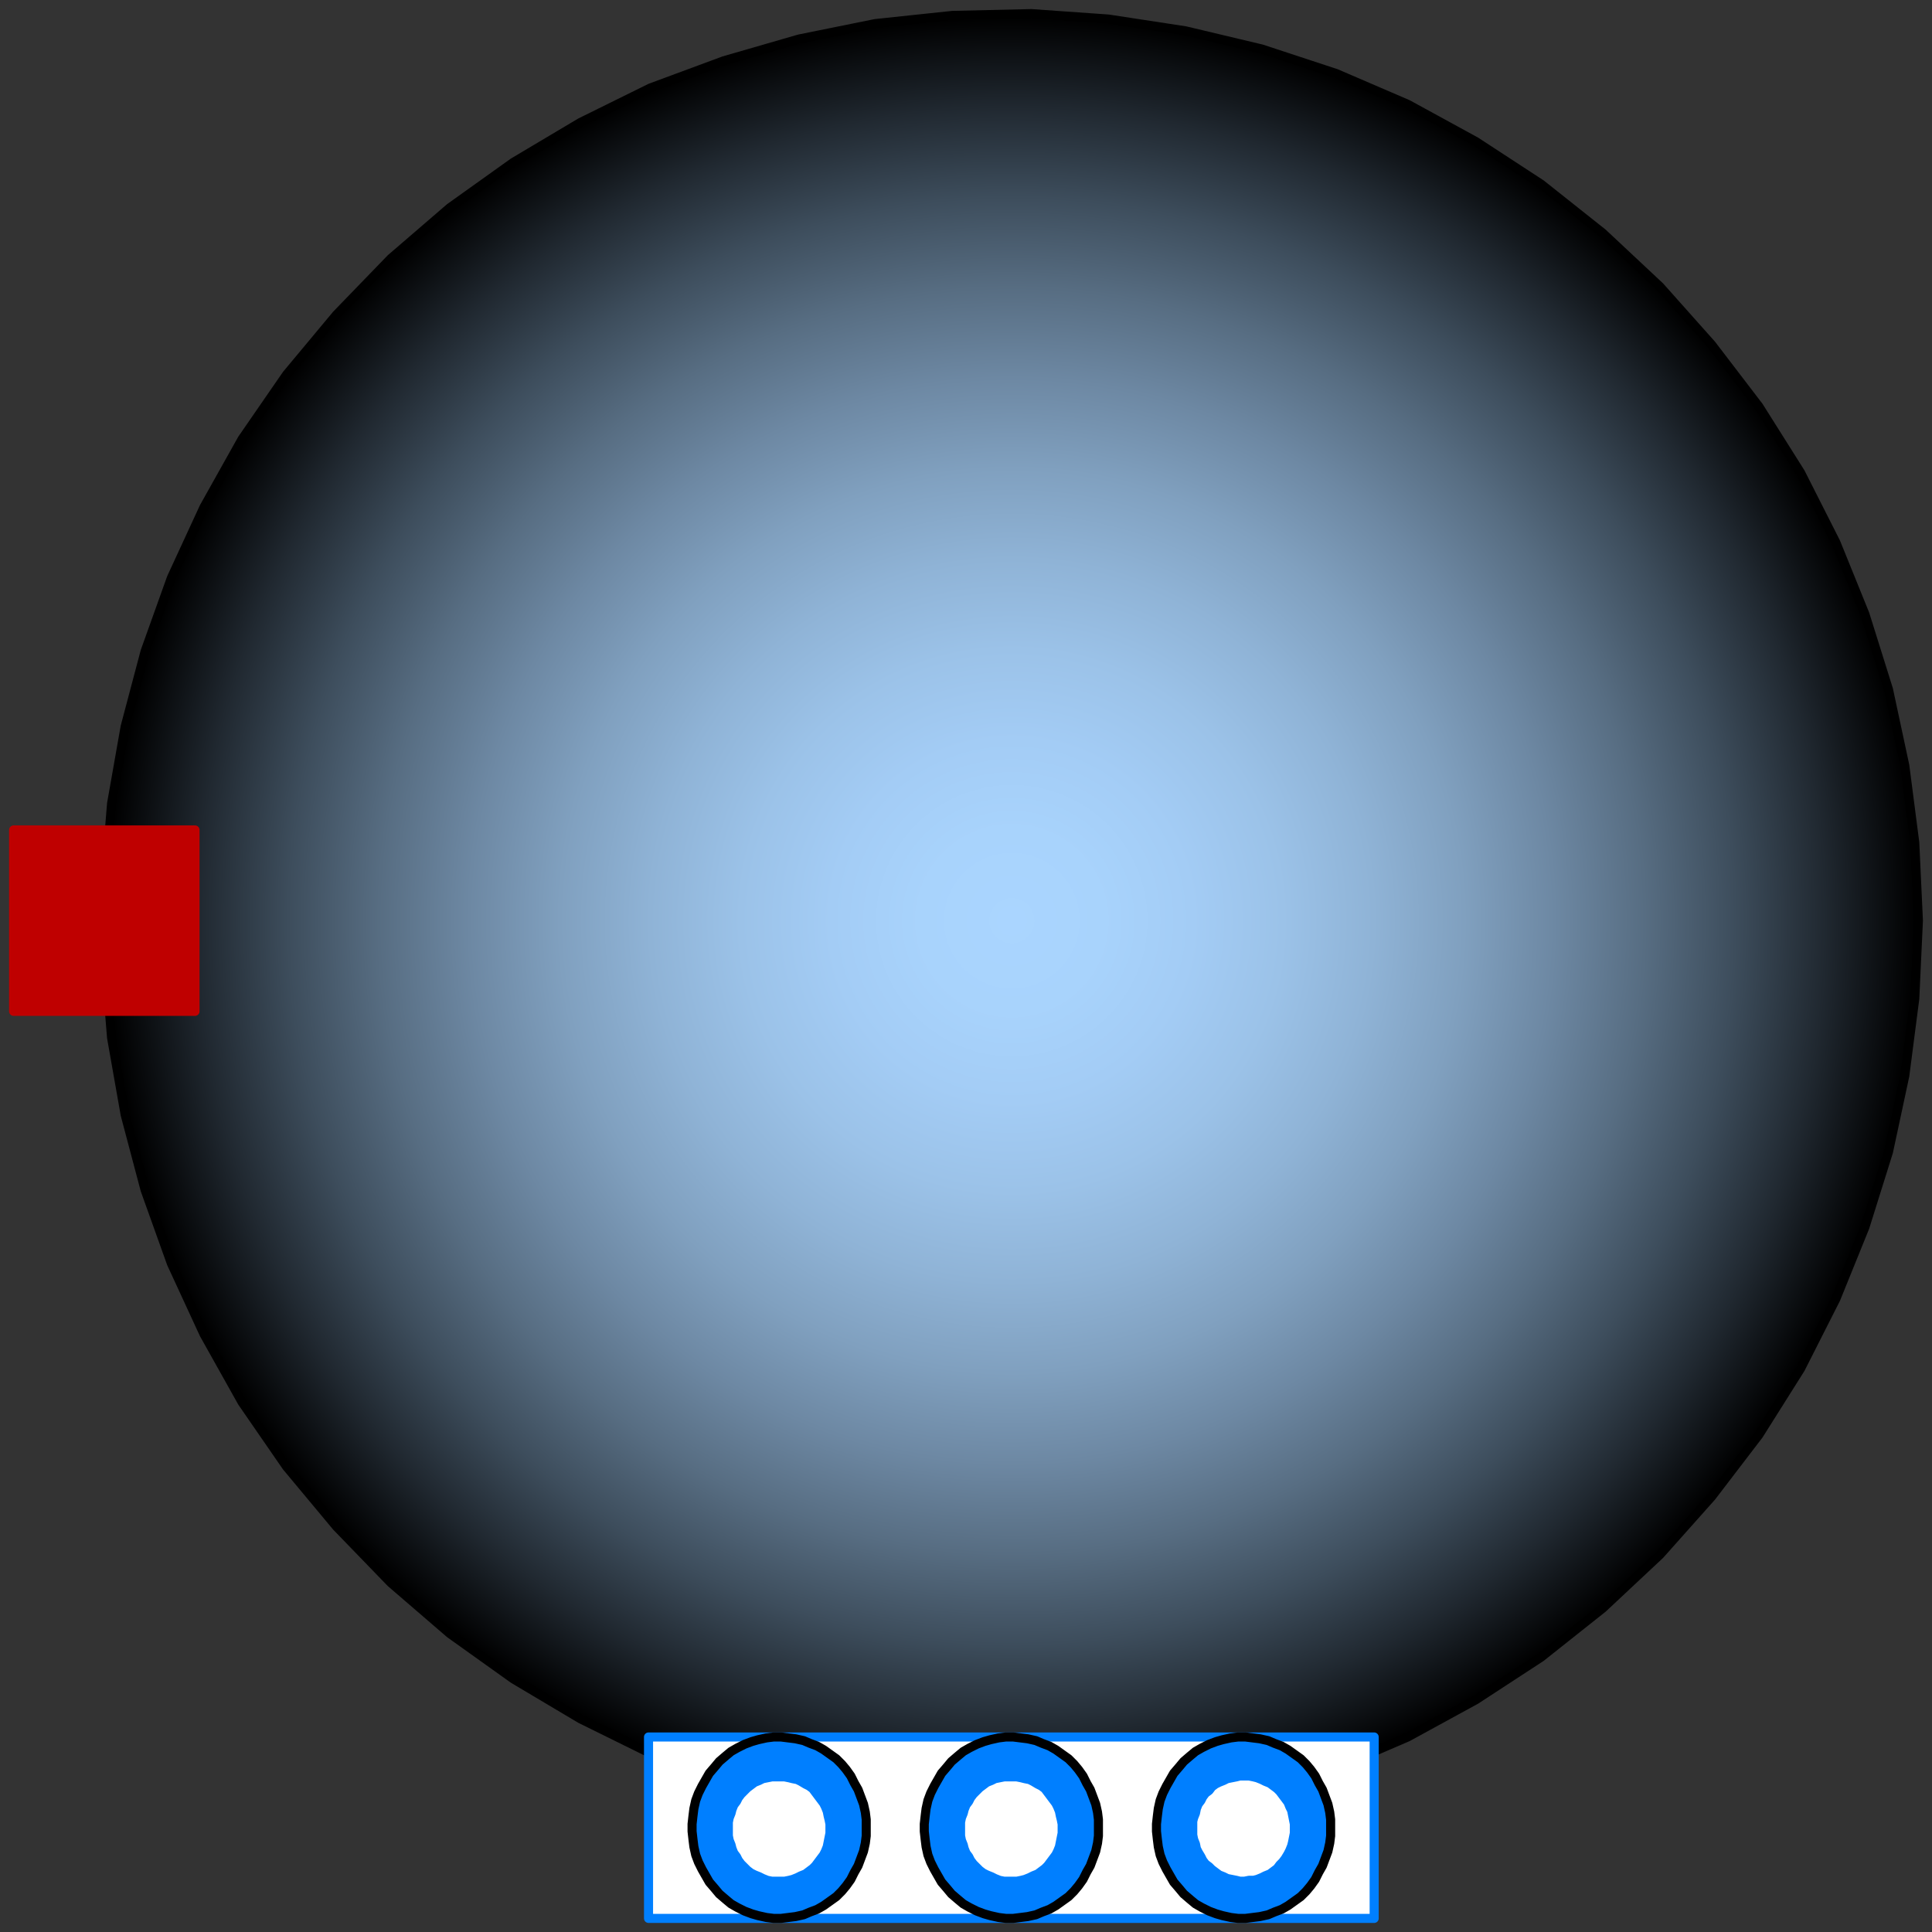 <svg width="213" height="213" xmlns="http://www.w3.org/2000/svg" xmlns:xlink="http://www.w3.org/1999/xlink">
	<rect width="100%" height="100%" fill="#333333" stroke="none"/>
	<g id="Modelica.Fluid.Vessels.ClosedVolume" class="component">
		<defs>
			<radialGradient id="sph2">
				<stop offset="0%" stop-color="#AAD5FF" />
				<stop offset="10%" stop-color="#A8D3FC" />
				<stop offset="20%" stop-color="#A3CCF5" />
				<stop offset="30%" stop-color="#9BC2E8" />
				<stop offset="40%" stop-color="#8FB3D6" />
				<stop offset="50%" stop-color="#80A0BF" />
				<stop offset="60%" stop-color="#6D88A3" />
				<stop offset="70%" stop-color="#576D82" />
				<stop offset="80%" stop-color="#3D4D5C" />
				<stop offset="90%" stop-color="#202830" />
				<stop offset="100%" stop-color="#000000" />
			</radialGradient>
		</defs>
		<polygon points="211.5,101.5 211.1,92.9 210.0,84.4 208.2,76.0 205.6,67.7 202.4,59.8 198.5,52.1 193.9,44.8 188.7,38.0 183.0,31.6 176.7,25.7 169.9,20.3 162.7,15.6 155.2,11.5 147.3,8.1 139.1,5.4 130.7,3.4 122.2,2.1 113.7,1.5 105.0,1.7 96.5,2.6 88.1,4.3 79.8,6.7 71.7,9.7 64.0,13.5 56.6,17.9 49.6,22.9 43.1,28.5 37.1,34.7 31.6,41.3 26.7,48.4 22.5,55.9 18.9,63.7 16.0,71.8 13.8,80.1 12.3,88.6 11.6,97.2 11.6,105.8 12.3,114.4 13.8,122.9 16.0,131.2 18.9,139.3 22.5,147.1 26.7,154.6 31.6,161.7 37.1,168.3 43.1,174.5 49.6,180.1 56.6,185.1 64.0,189.5 71.7,193.3 79.8,196.3 88.1,198.7 96.5,200.4 105.0,201.3 113.7,201.5 122.2,200.9 130.7,199.6 139.1,197.6 147.3,194.9 155.2,191.5 162.7,187.4 169.9,182.7 176.7,177.3 183.0,171.4 188.7,165.0 193.9,158.2 198.5,150.9 202.4,143.2 205.6,135.3 208.2,127.0 210.0,118.6 211.1,110.1" fill="url(#sph2)" stroke="#000000" stroke-width="1.0" stroke-linecap="butt" stroke-linejoin="round" />
		<g id="ports" class="port">
			<polygon points="71.5,211.5 151.5,211.5 151.5,191.5 71.5,191.5" fill="#FFFFFF" stroke="#007FFF" stroke-width="1.0" stroke-linecap="butt" stroke-linejoin="round" />
			<polygon points="95.5,201.5 95.5,200.6 95.4,199.8 95.2,198.9 94.9,198.1 94.6,197.3 94.2,196.6 93.8,195.8 93.3,195.1 92.8,194.5 92.2,193.9 91.5,193.4 90.8,192.9 90.1,192.5 89.3,192.2 88.6,191.9 87.7,191.7 86.9,191.6 86.1,191.5 85.3,191.5 84.5,191.6 83.6,191.8 82.9,192.0 82.1,192.3 81.3,192.7 80.6,193.1 80.0,193.6 79.3,194.2 78.8,194.8 78.2,195.5 77.8,196.2 77.4,196.9 77.0,197.7 76.7,198.5 76.5,199.4 76.4,200.2 76.3,201.1 76.3,201.9 76.4,202.8 76.5,203.6 76.7,204.5 77.0,205.3 77.4,206.1 77.8,206.8 78.2,207.5 78.8,208.2 79.3,208.8 80.0,209.4 80.6,209.9 81.3,210.3 82.1,210.7 82.9,211.0 83.6,211.2 84.5,211.4 85.3,211.5 86.1,211.5 86.9,211.4 87.7,211.3 88.6,211.1 89.3,210.8 90.1,210.5 90.8,210.1 91.5,209.6 92.2,209.1 92.8,208.5 93.3,207.9 93.8,207.2 94.2,206.4 94.6,205.7 94.9,204.9 95.2,204.1 95.4,203.2 95.5,202.4" fill="#007FFF" stroke="#000000" stroke-width="1.0" stroke-linecap="butt" stroke-linejoin="round" />
			<polygon points="121.1,201.5 121.1,200.6 121.0,199.8 120.8,198.9 120.5,198.1 120.2,197.3 119.8,196.6 119.4,195.8 118.9,195.1 118.4,194.5 117.8,193.9 117.1,193.4 116.4,192.9 115.7,192.5 114.9,192.2 114.2,191.9 113.3,191.7 112.5,191.6 111.7,191.5 110.9,191.5 110.1,191.6 109.2,191.8 108.5,192.0 107.7,192.3 106.9,192.7 106.2,193.1 105.6,193.6 104.9,194.2 104.4,194.8 103.8,195.5 103.4,196.2 103.0,196.9 102.6,197.7 102.3,198.5 102.1,199.4 102.0,200.2 101.9,201.1 101.9,201.9 102.0,202.8 102.1,203.6 102.3,204.5 102.6,205.3 103.0,206.1 103.4,206.8 103.8,207.5 104.4,208.2 104.9,208.8 105.6,209.4 106.2,209.9 106.9,210.3 107.7,210.7 108.5,211.0 109.2,211.2 110.1,211.4 110.9,211.5 111.7,211.5 112.5,211.4 113.3,211.3 114.2,211.1 114.9,210.8 115.7,210.5 116.4,210.1 117.1,209.6 117.8,209.1 118.4,208.5 118.9,207.9 119.4,207.2 119.8,206.4 120.2,205.7 120.5,204.9 120.8,204.1 121.0,203.2 121.1,202.4" fill="#007FFF" stroke="#000000" stroke-width="1.0" stroke-linecap="butt" stroke-linejoin="round" />
			<polygon points="146.7,201.5 146.7,200.6 146.6,199.8 146.4,198.9 146.1,198.1 145.8,197.3 145.4,196.6 145.0,195.8 144.5,195.1 144.0,194.5 143.4,193.9 142.7,193.4 142.0,192.9 141.3,192.5 140.5,192.2 139.8,191.9 138.9,191.7 138.1,191.6 137.3,191.5 136.5,191.5 135.7,191.6 134.8,191.8 134.1,192.0 133.3,192.3 132.5,192.7 131.8,193.1 131.2,193.6 130.5,194.2 130.0,194.8 129.4,195.5 129.0,196.2 128.6,196.9 128.2,197.7 127.9,198.5 127.7,199.4 127.6,200.2 127.5,201.1 127.5,201.9 127.6,202.8 127.7,203.6 127.9,204.5 128.2,205.3 128.6,206.1 129.0,206.8 129.4,207.5 130.0,208.2 130.5,208.8 131.2,209.4 131.8,209.9 132.5,210.3 133.3,210.7 134.1,211.0 134.8,211.2 135.7,211.4 136.5,211.5 137.3,211.5 138.1,211.4 138.9,211.3 139.8,211.1 140.5,210.8 141.3,210.5 142.0,210.1 142.7,209.6 143.4,209.1 144.0,208.5 144.5,207.9 145.0,207.2 145.4,206.4 145.8,205.7 146.1,204.9 146.4,204.1 146.6,203.2 146.7,202.4" fill="#007FFF" stroke="#000000" stroke-width="1.0" stroke-linecap="butt" stroke-linejoin="round" />
			<polygon points="91.5,201.6 91.5,201.1 91.4,200.6 91.3,200.2 91.2,199.7 91.0,199.2 90.8,198.8 90.5,198.4 90.2,198.0 89.9,197.6 89.6,197.2 89.2,196.9 88.8,196.7 88.3,196.4 87.9,196.2 87.4,196.1 87.0,196.0 86.5,195.9 86.0,195.9 85.5,195.9 85.1,195.9 84.6,196.0 84.1,196.1 83.7,196.3 83.2,196.5 82.8,196.8 82.4,197.1 82.1,197.4 81.7,197.8 81.4,198.2 81.2,198.6 80.9,199.0 80.7,199.5 80.6,199.9 80.4,200.4 80.3,200.9 80.3,201.4 80.3,201.9 80.3,202.4 80.4,202.9 80.6,203.4 80.7,203.8 80.9,204.3 81.2,204.7 81.4,205.1 81.7,205.5 82.1,205.9 82.4,206.2 82.8,206.5 83.2,206.7 83.7,206.9 84.1,207.1 84.6,207.3 85.1,207.4 85.5,207.4 86.0,207.4 86.5,207.4 87.0,207.3 87.4,207.2 87.9,207.0 88.3,206.8 88.8,206.6 89.2,206.3 89.6,206.0 89.9,205.7 90.2,205.3 90.5,204.9 90.8,204.5 91.0,204.1 91.2,203.6 91.3,203.1 91.4,202.6 91.5,202.1" fill="#FFFFFF" stroke="#007FFF" stroke-width="1.0" stroke-linecap="butt" stroke-linejoin="round" />
			<polygon points="117.1,201.6 117.1,201.1 117.0,200.6 116.9,200.2 116.8,199.7 116.6,199.2 116.4,198.8 116.1,198.4 115.8,198.0 115.5,197.6 115.2,197.2 114.8,196.9 114.4,196.7 113.9,196.4 113.5,196.2 113.0,196.1 112.6,196.0 112.1,195.9 111.6,195.9 111.1,195.9 110.7,195.9 110.2,196.0 109.7,196.1 109.3,196.3 108.8,196.5 108.4,196.8 108.0,197.1 107.7,197.4 107.3,197.8 107.0,198.2 106.8,198.6 106.5,199.0 106.3,199.5 106.2,199.9 106.0,200.4 105.9,200.9 105.9,201.4 105.9,201.9 105.9,202.4 106.0,202.9 106.2,203.4 106.3,203.8 106.5,204.3 106.8,204.7 107.0,205.1 107.3,205.5 107.7,205.9 108.0,206.2 108.4,206.5 108.8,206.7 109.3,206.9 109.7,207.1 110.2,207.3 110.7,207.4 111.1,207.4 111.6,207.4 112.1,207.4 112.6,207.3 113.0,207.2 113.5,207.0 113.9,206.8 114.4,206.6 114.8,206.3 115.2,206.0 115.5,205.7 115.8,205.3 116.1,204.9 116.4,204.5 116.6,204.1 116.8,203.6 116.9,203.1 117.0,202.6 117.1,202.1" fill="#FFFFFF" stroke="#007FFF" stroke-width="1.0" stroke-linecap="butt" stroke-linejoin="round" />
			<polygon points="142.7,201.6 142.7,201.1 142.6,200.6 142.5,200.1 142.4,199.6 142.2,199.2 142.0,198.7 141.7,198.3 141.4,197.9 141.1,197.5 140.8,197.2 140.4,196.9 140.0,196.6 139.5,196.4 139.1,196.2 138.6,196.0 138.2,195.9 137.7,195.8 137.2,195.8 136.7,195.8 136.3,195.9 135.8,196.0 135.3,196.1 134.9,196.3 134.4,196.5 134.0,196.7 133.6,197.0 133.3,197.4 132.9,197.7 132.6,198.1 132.4,198.5 132.1,198.9 131.9,199.4 131.8,199.9 131.6,200.4 131.5,200.8 131.5,201.3 131.5,201.8 131.5,202.3 131.6,202.8 131.8,203.3 131.9,203.8 132.1,204.2 132.4,204.7 132.6,205.1 132.9,205.5 133.3,205.8 133.6,206.1 134.0,206.4 134.4,206.7 134.9,206.9 135.3,207.1 135.8,207.2 136.3,207.3 136.7,207.4 137.2,207.4 137.7,207.3 138.2,207.3 138.6,207.2 139.1,207.0 139.5,206.8 140.0,206.6 140.4,206.3 140.8,206.0 141.1,205.6 141.4,205.3 141.7,204.9 142.0,204.4 142.2,204.0 142.4,203.5 142.5,203.1 142.6,202.6 142.7,202.1" fill="#FFFFFF" stroke="#007FFF" stroke-width="1.0" stroke-linecap="butt" stroke-linejoin="round" />
		</g>
		<g id="heatPort" class="port">
			<polygon points="1.5,111.5 21.5,111.5 21.5,91.5 1.5,91.5" fill="#BF0000" stroke="#BF0000" stroke-width="1.0" stroke-linecap="butt" stroke-linejoin="round" />
		</g>
	</g>
</svg>
